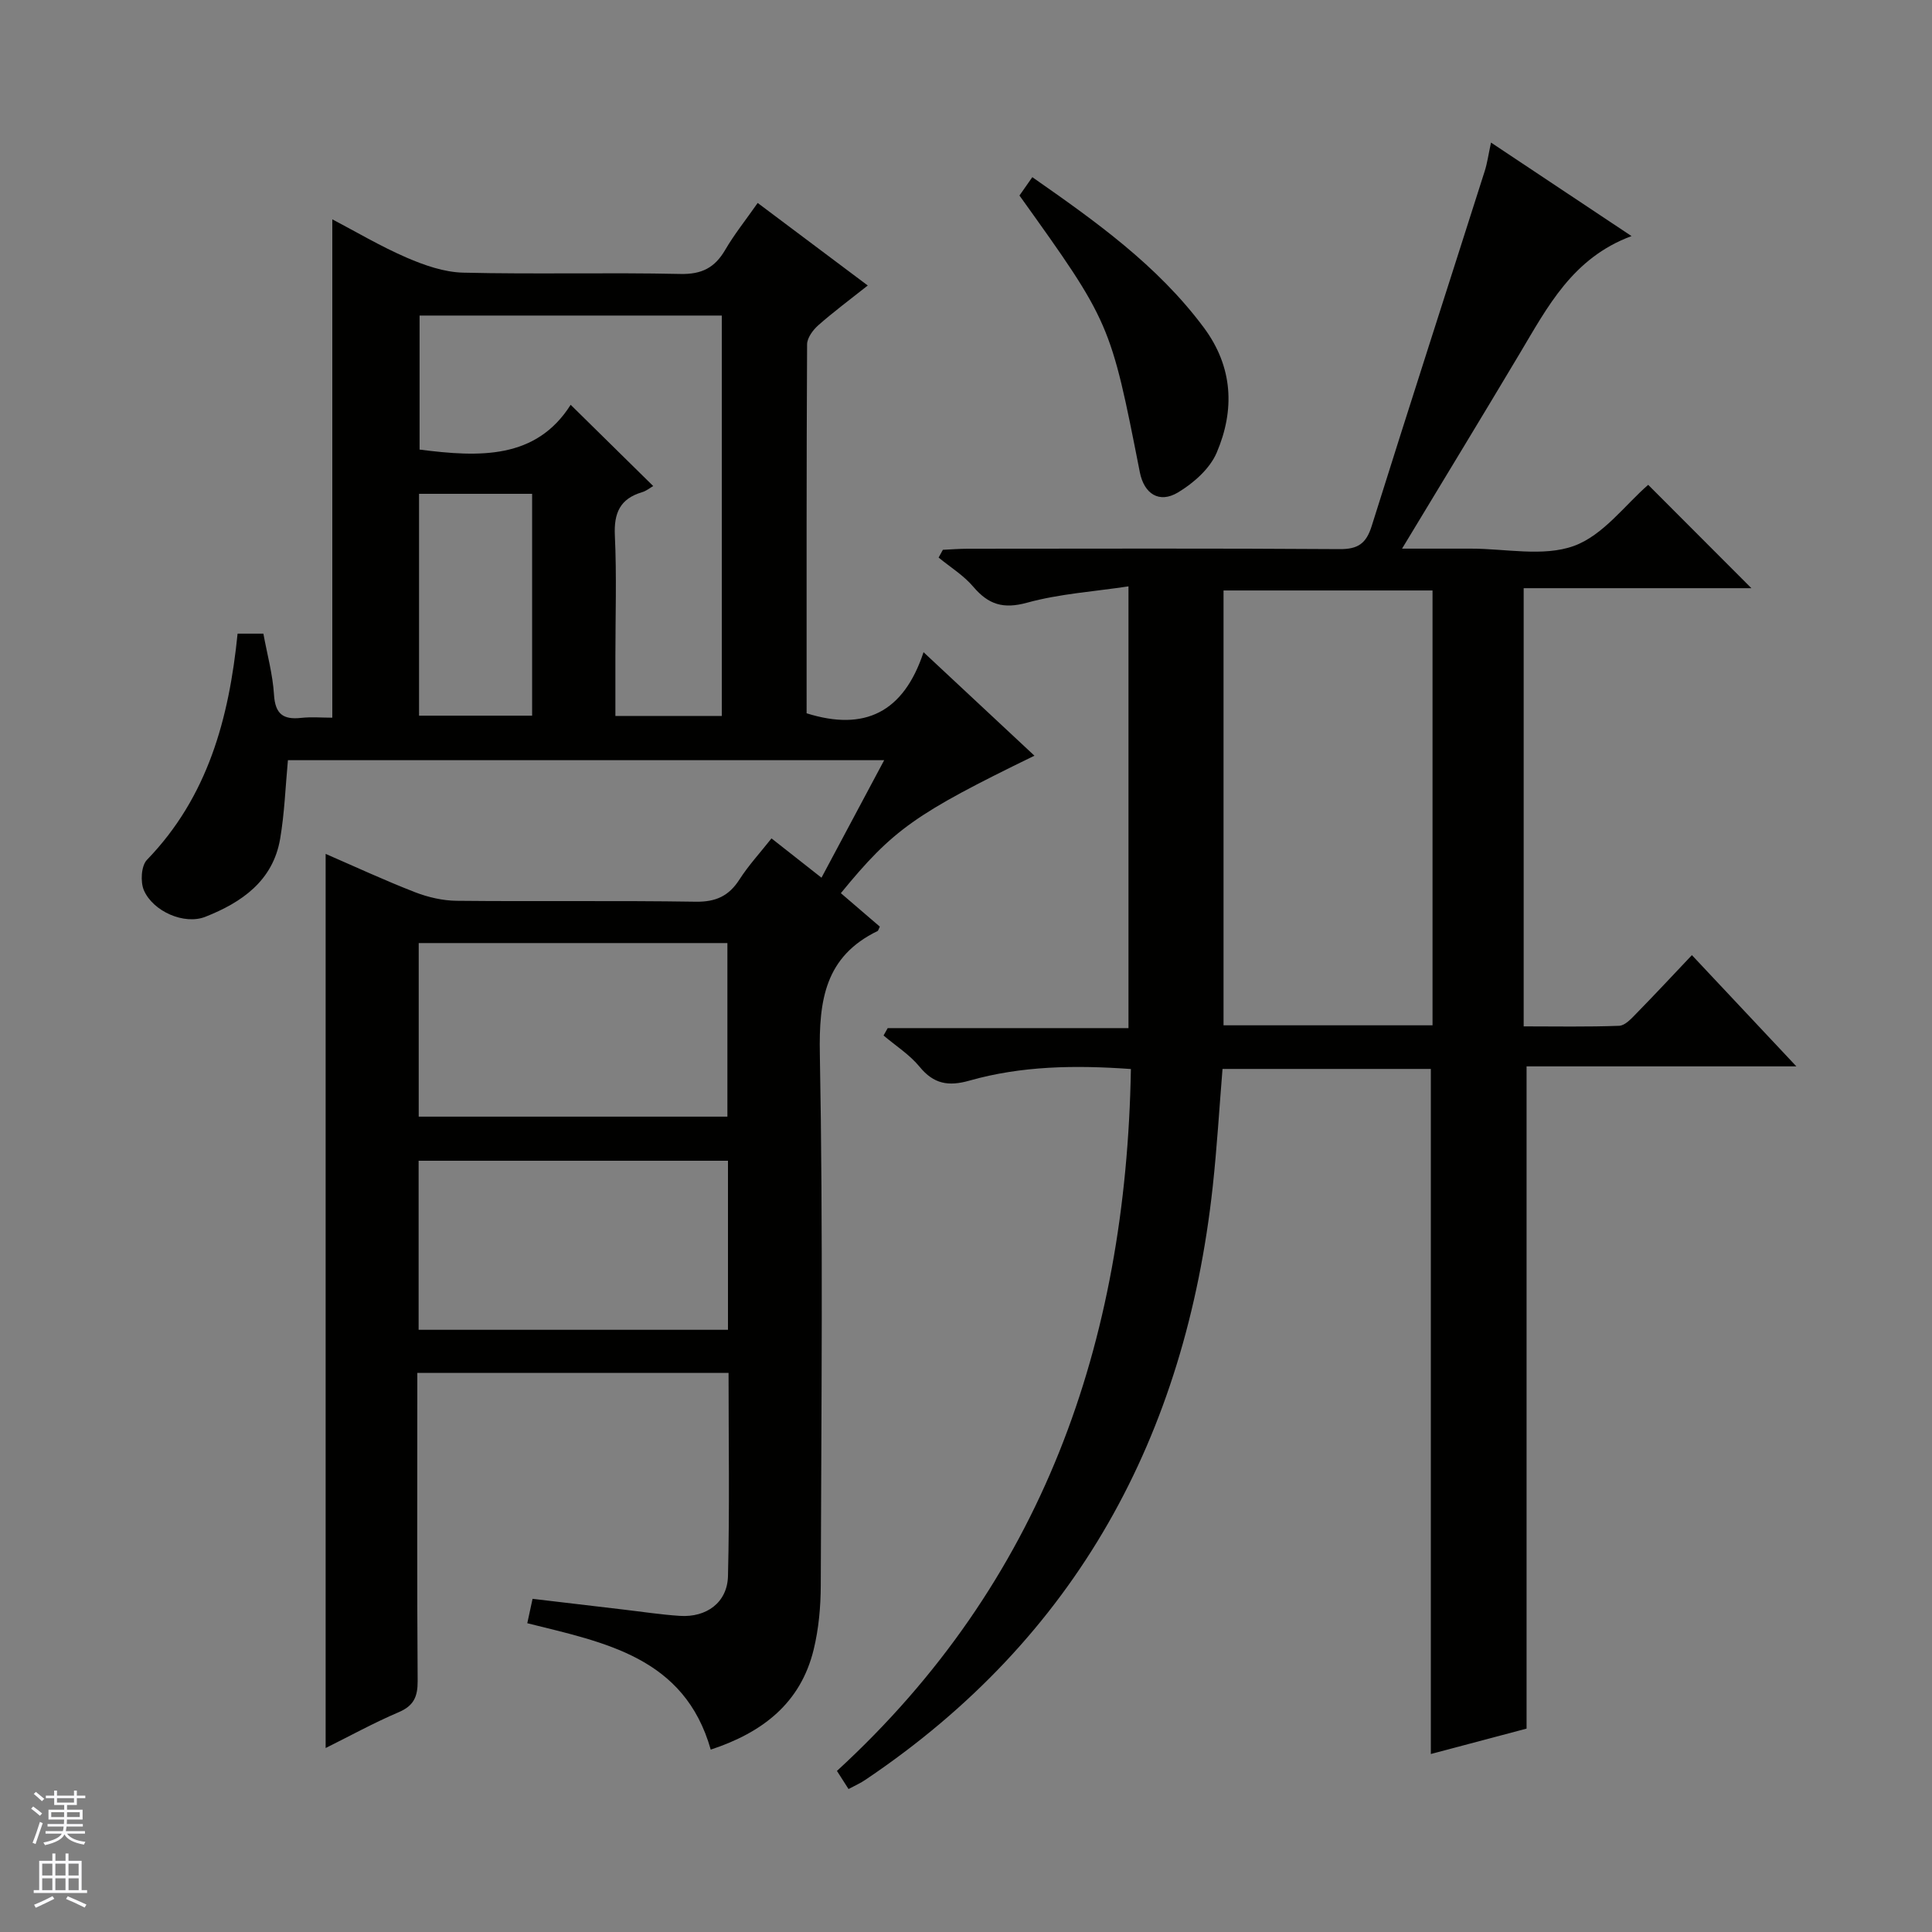 <svg enable-background="new 0 0 400 400" viewBox="0 0 400 400" xmlns="http://www.w3.org/2000/svg"><rect x="0" y="0" width="400" height="400" fill="#808080" stroke="none"/><g fill="#010100"><path d="m49.19 131.19h5.34c.77 4.24 1.94 8.42 2.2 12.66.25 4 1.92 5.19 5.62 4.78 2.12-.23 4.28-.04 6.45-.04 0-34.62 0-68.82 0-103.18 4.84 2.53 9.96 5.58 15.37 7.92 3.68 1.59 7.77 3.02 11.7 3.12 14.99.36 30-.06 44.99.27 4.43.1 7.12-1.29 9.27-4.96 1.9-3.26 4.29-6.23 6.74-9.74 7.65 5.73 14.92 11.19 22.79 17.09-3.69 2.93-7.08 5.44-10.24 8.23-1.11.98-2.32 2.62-2.32 3.96-.14 25.49-.1 50.97-.1 76.38 12 3.77 20.08-.16 24.21-12.65 8.1 7.56 15.47 14.44 22.96 21.43-24.69 12.02-29.29 15.28-40.08 28.46 2.72 2.34 5.45 4.68 8.07 6.93-.31.63-.34.84-.45.9-10.89 5.28-12.18 14.3-11.97 25.47.68 36.65.31 73.32.19 109.98-.01 4.45-.42 9.02-1.47 13.33-2.7 11.08-10.55 17.16-21.31 20.71-5.44-19.21-22.06-22.18-37.98-26.17.38-1.78.69-3.2 1.09-5.05 6.21.73 12.42 1.47 18.63 2.2 3.96.46 7.9 1.07 11.87 1.33 5.52.36 9.82-2.77 9.96-8.22.35-13.94.12-27.89.12-42.08-21.45 0-42.55 0-64.44 0v5.3c0 19.5-.07 39 .07 58.49.02 3.25-.81 5.13-3.94 6.46-5.14 2.19-10.05 4.9-15.11 7.41 0-61.78 0-123.15 0-185.12 6.15 2.67 12.25 5.5 18.5 7.93 2.71 1.05 5.74 1.75 8.64 1.78 16.5.17 33-.07 49.49.19 4.16.06 6.86-1.18 9.06-4.62 1.87-2.91 4.25-5.49 6.62-8.49 3.39 2.67 6.61 5.2 10.35 8.14 4.33-8.12 8.51-15.96 12.98-24.33-41.5 0-82.48 0-123.45 0-.51 5.47-.7 10.94-1.61 16.28-1.49 8.72-7.98 13.18-15.48 16.14-4.37 1.73-10.83-1.11-12.73-5.49-.75-1.74-.56-5.06.63-6.29 12.62-13.04 17-29.3 18.77-46.84zm100.25 17.04c0-27.9 0-55.43 0-82.9-21.12 0-41.85 0-62.57 0v27.75c12.43 1.6 24.11 2.04 31.28-9.27 6.09 5.99 11.52 11.33 17.09 16.82-.65.37-1.43 1.02-2.32 1.28-4.55 1.35-5.84 4.31-5.62 8.96.39 8.31.11 16.65.11 24.97v12.39zm-62.75 82.96h63.91c0-12.28 0-24.16 0-35.94-21.48 0-42.56 0-63.91 0zm-.02 44.13h64.05c0-11.82 0-23.36 0-35-21.47 0-42.65 0-64.05 0zm.09-173.08v45.93h23.41c0-15.59 0-30.75 0-45.93-8.02 0-15.61 0-23.41 0z"/><path d="m175.68 370.4c-.83-1.31-1.53-2.4-2.4-3.75 42.51-39.02 59.87-88.52 60.86-145.32-11.57-.83-22.63-.66-33.43 2.4-4.33 1.23-7.39.72-10.32-2.87-2.06-2.51-4.95-4.34-7.46-6.47.29-.51.57-1.02.86-1.53h49.85c0-30.53 0-60.4 0-91.46-7.14 1.08-14.26 1.53-20.99 3.38-4.94 1.36-8 .39-11.14-3.3-1.99-2.35-4.76-4.05-7.18-6.04.29-.54.59-1.07.88-1.61 1.72-.08 3.43-.22 5.15-.22 25.66-.01 51.32-.1 76.98.08 3.83.03 5.53-1.17 6.66-4.8 7.69-24.52 15.6-48.97 23.39-73.45.54-1.68.77-3.45 1.31-5.92 9.79 6.52 19.09 12.71 29.09 19.36-12.22 4.52-17.41 14.7-23.2 24.4-7.83 13.12-15.77 26.17-24.31 40.31h12.24 2c7.16-.01 14.96 1.73 21.31-.55 6.07-2.18 10.65-8.54 15.41-12.66 7.05 7.06 14.29 14.31 21.37 21.4-14.94 0-30.9 0-47.15 0v90.72c6.58 0 13.19.13 19.77-.12 1.22-.05 2.52-1.48 3.53-2.52 3.83-3.91 7.56-7.92 11.53-12.11 7.3 7.78 14.1 15.01 21.63 23.03-19.36 0-37.71 0-55.86 0v137.11c-6.1 1.62-12.92 3.43-19.82 5.26 0-47.43 0-94.48 0-141.84-13.98 0-28.23 0-43.13 0-.66 8.02-1.14 16.23-2.03 24.39-5.64 51.6-28.18 93.35-71.82 122.73-1.04.73-2.24 1.25-3.58 1.97zm120.91-158.12c0-30.19 0-60.07 0-90.03-14.6 0-28.86 0-43.27 0v90.03z"/><path d="m211.07 40.48c.92-1.32 1.68-2.4 2.66-3.8 13.09 9.14 25.93 18.26 35.52 31.16 6.05 8.15 6.43 17.06 2.64 25.91-1.42 3.31-4.79 6.28-7.99 8.2-3.91 2.35-7.03.29-7.91-4.18-6.1-31-6.1-31-24.92-57.29z"/></g><path d="m6.45 374.46.42-.45c.65.47 1.27.95 1.85 1.44l-.45.49c-.66-.56-1.26-1.06-1.83-1.48m.93 7.33-.63-.26c.55-1.36 1.05-2.8 1.52-4.33.19.1.38.19.59.27-.46 1.29-.95 2.73-1.48 4.32m-.38-10.38.44-.42c.43.34 1.01.82 1.74 1.44l-.49.49c-.53-.51-1.09-1.01-1.69-1.51m2.5.35h1.72v-1.04h.59v1.04h3.52v-1.04h.59v1.04h1.75v.53h-1.75v1.42h-2.03v.97h3.22v2.03h-3.24c0 .35-.01.66-.03.93h3.32v.53h-3.37c-.03.27-.08.58-.15.94h3.96v.53h-3.71c.67.92 1.93 1.48 3.79 1.68-.13.24-.23.44-.29.59-2.13-.38-3.48-1.08-4.04-2.12-.43.97-1.77 1.72-4.03 2.23-.09-.19-.2-.37-.33-.55 2.1-.42 3.37-1.03 3.81-1.83h-3.36v-.53h3.58c.08-.29.13-.61.16-.94h-3.33v-.53h3.39c.02-.27.04-.58.04-.93h-3.23v-2.03h3.25v-.97h-2.07v-1.42h-1.73zm1.12 3.44v1h2.65c.01-.3.02-.44.01-.4v-.25-.35zm1.19-2h3.52v-.91h-3.52zm4.71 2h-2.63v.59c0 .15-.01.28-.01.4h2.64z" fill="#fafafc"/><path d="m13.55 383.74h.63v1.52h2.72v6.07h1.13v.6h-11.05v-.6h1.13v-6.07h2.73v-1.52h.63v1.52h2.1v-1.52zm-2.68 8.83.38.56c-1.24.63-2.53 1.25-3.85 1.85-.1-.21-.21-.42-.34-.63 1.36-.55 2.63-1.15 3.81-1.78m-2.13-4.27h2.1v-2.45h-2.1zm0 3.04h2.1v-2.46h-2.1zm2.72-3.04h2.1v-2.45h-2.1zm0 3.04h2.1v-2.46h-2.1zm6.07 3.6c-1.41-.71-2.7-1.3-3.86-1.78l.35-.56c1.45.62 2.75 1.19 3.88 1.72zm-1.25-9.09h-2.1v2.45h2.1zm-2.09 5.49h2.1v-2.46h-2.1z" fill="#fafafc"/></svg>